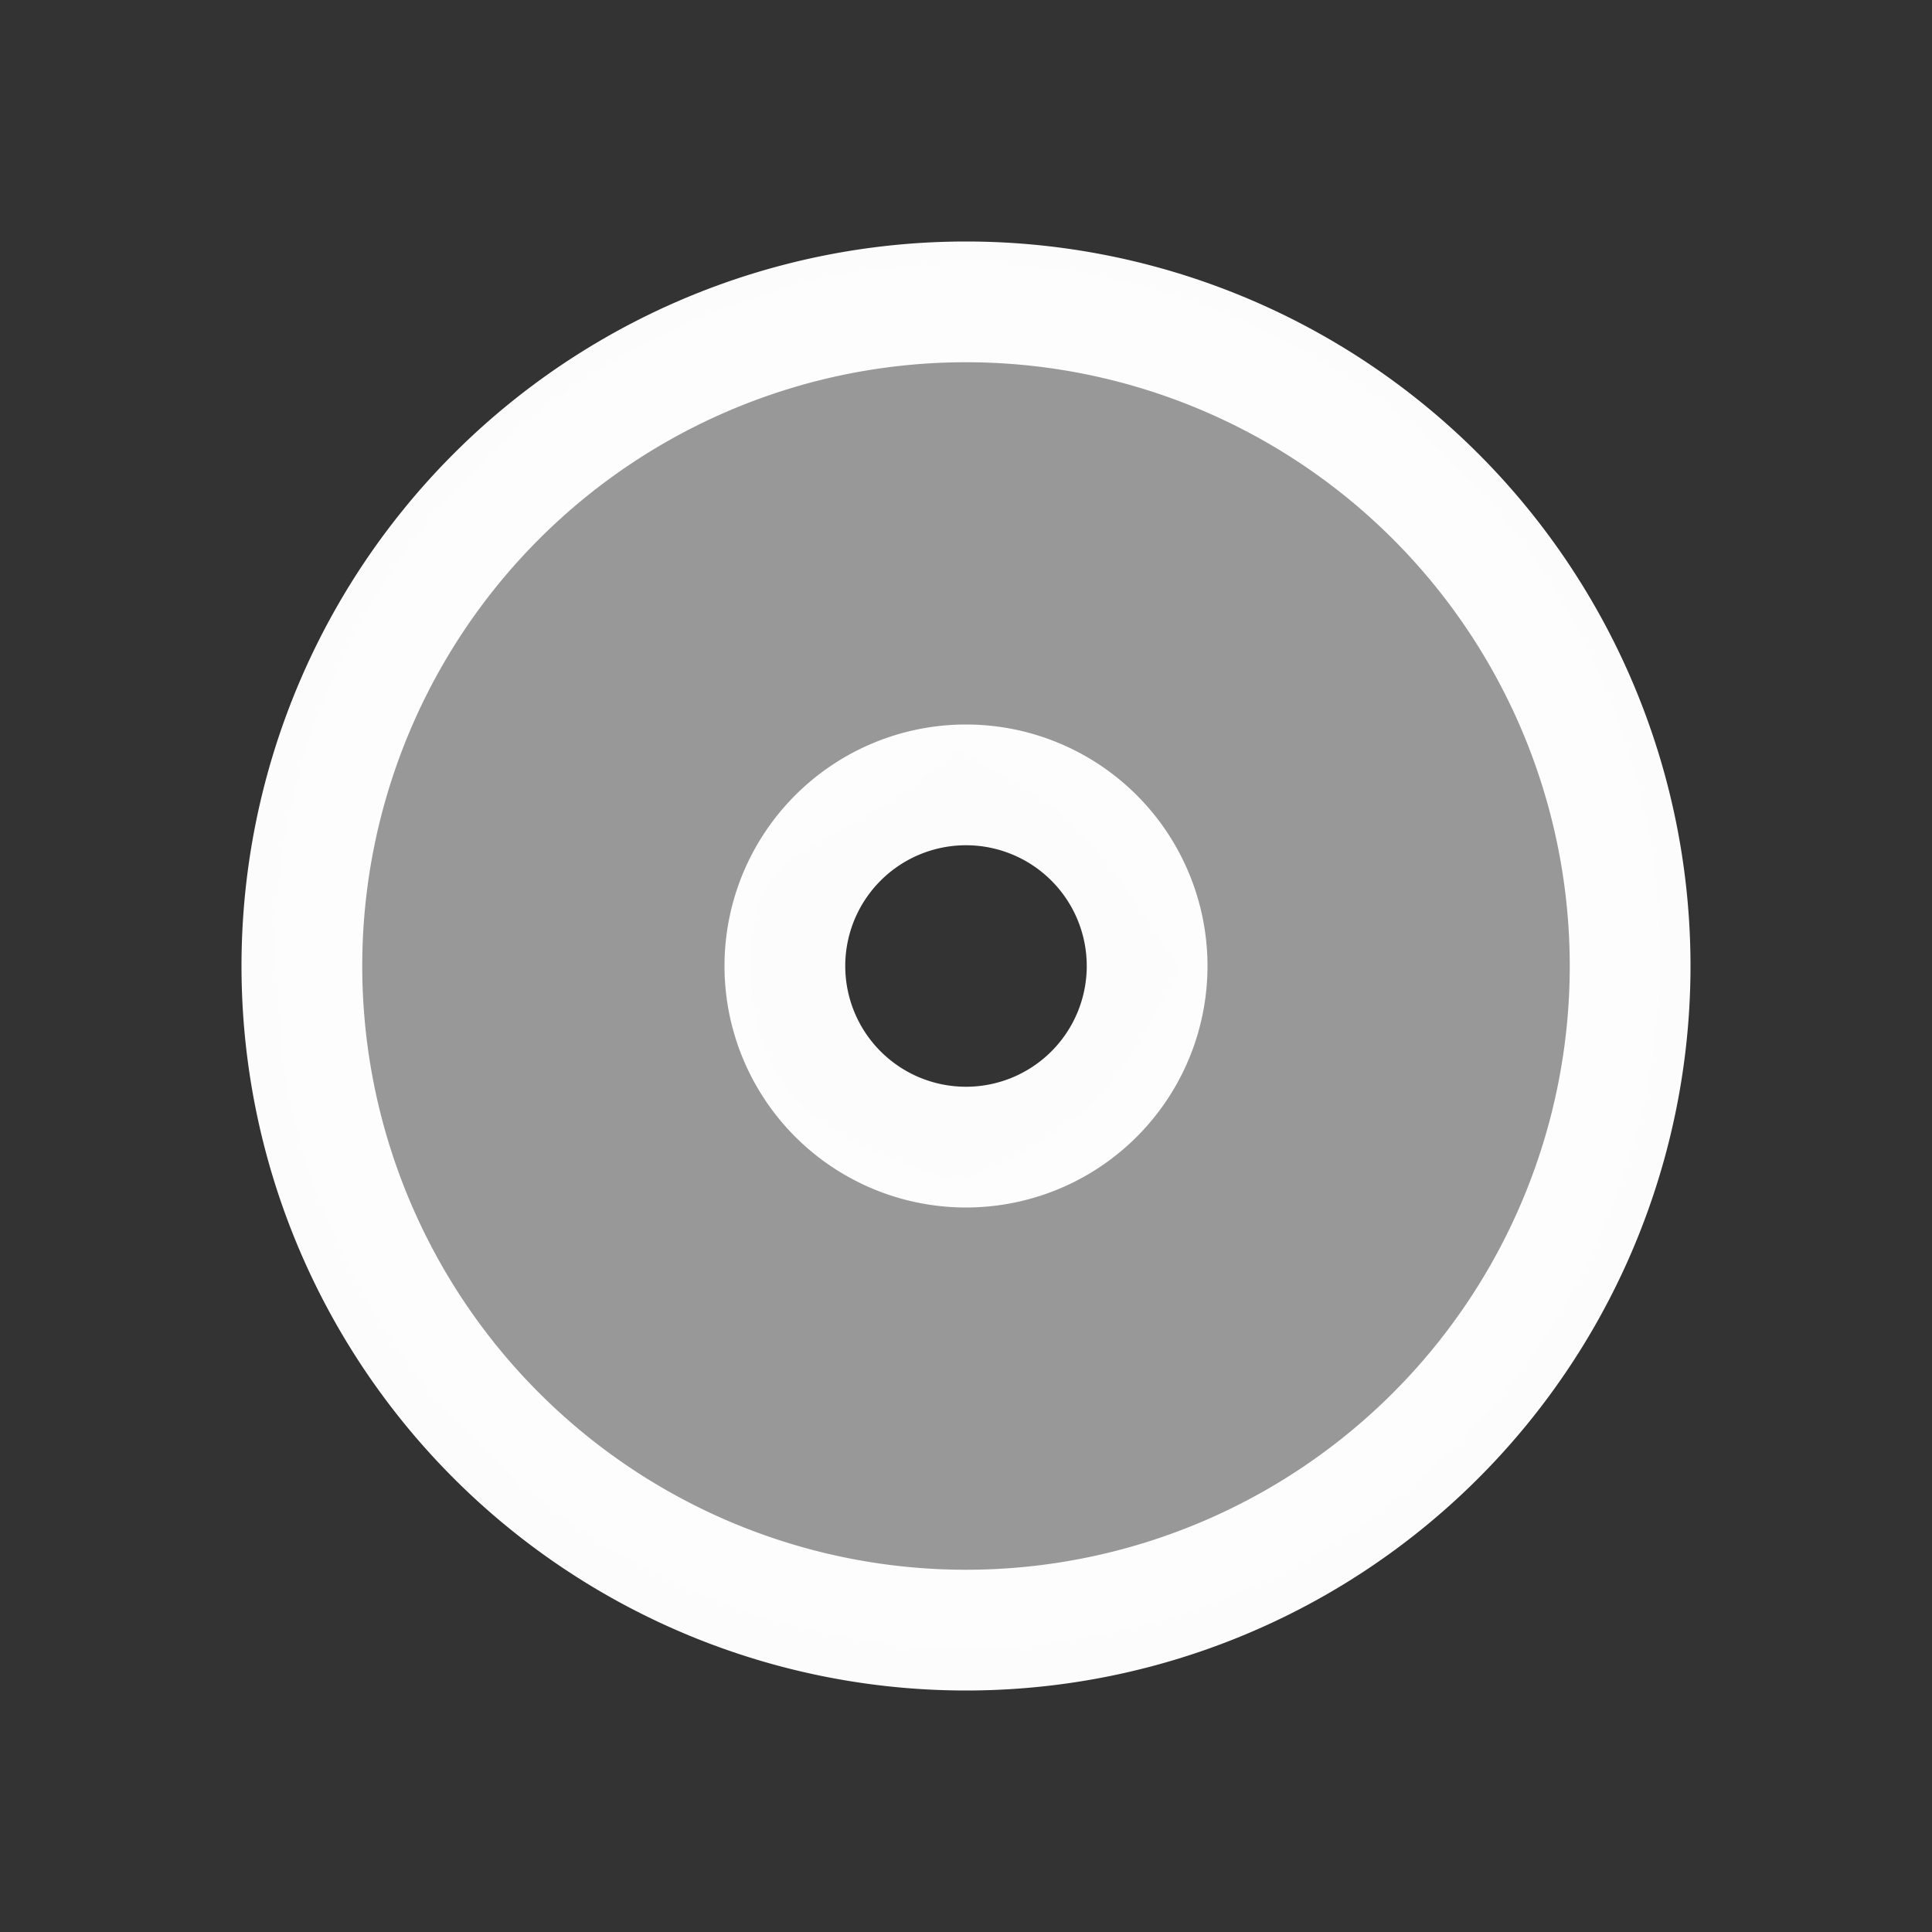 <?xml version="1.0" encoding="UTF-8"?>
<svg version="1.1" viewBox="0 0 16 16" xmlns="http://www.w3.org/2000/svg">
<rect x="0" y="0" width="16" height="16" fill="#333333" stroke="none"/>
<defs>

</defs>
<path  d="m8 2a6 6 0 0 0-6 6 6 6 0 0 0 6 6 6 6 0 0 0 6-6 6 6 0 0 0-6-6zm0 1a5 5 0 0 1 5 5 5 5 0 0 1-5 5 5 5 0 0 1-5-5 5 5 0 0 1 5-5zm0 3a2 2 0 0 0-2 2 2 2 0 0 0 2 2 2 2 0 0 0 2-2 2 2 0 0 0-2-2zm0 1a1 1 0 0 1 1 1 1 1 0 0 1-1 1 1 1 0 0 1-1-1 1 1 0 0 1 1-1z" fill="#fcfcfc"/>
<path d="m7.519 13.635c-1.363-0.138-2.578-0.702-3.524-1.635-0.796-0.785-1.338-1.758-1.596-2.867-0.1-0.429-0.142-1.529-0.076-1.996 0.341-2.404 2.112-4.305 4.513-4.841 0.557-0.124 1.515-0.143 2.108-0.041 2.088 0.358 3.793 1.797 4.485 3.785 1.107 3.181-0.777 6.64-4.056 7.444-0.601 0.148-1.312 0.205-1.855 0.15zm2.248-5.609c-0.88-1.381-0.993-1.339-1.847-1.82-1.098 1.003-1.75 0.626-1.691 1.922 0.044 0.965 0.636 1.346 1.715 1.652 1.059-0.425 1.319-0.772 1.823-1.755z"  fill="#fcfcfc" fill-opacity=".502"/>
</svg>
